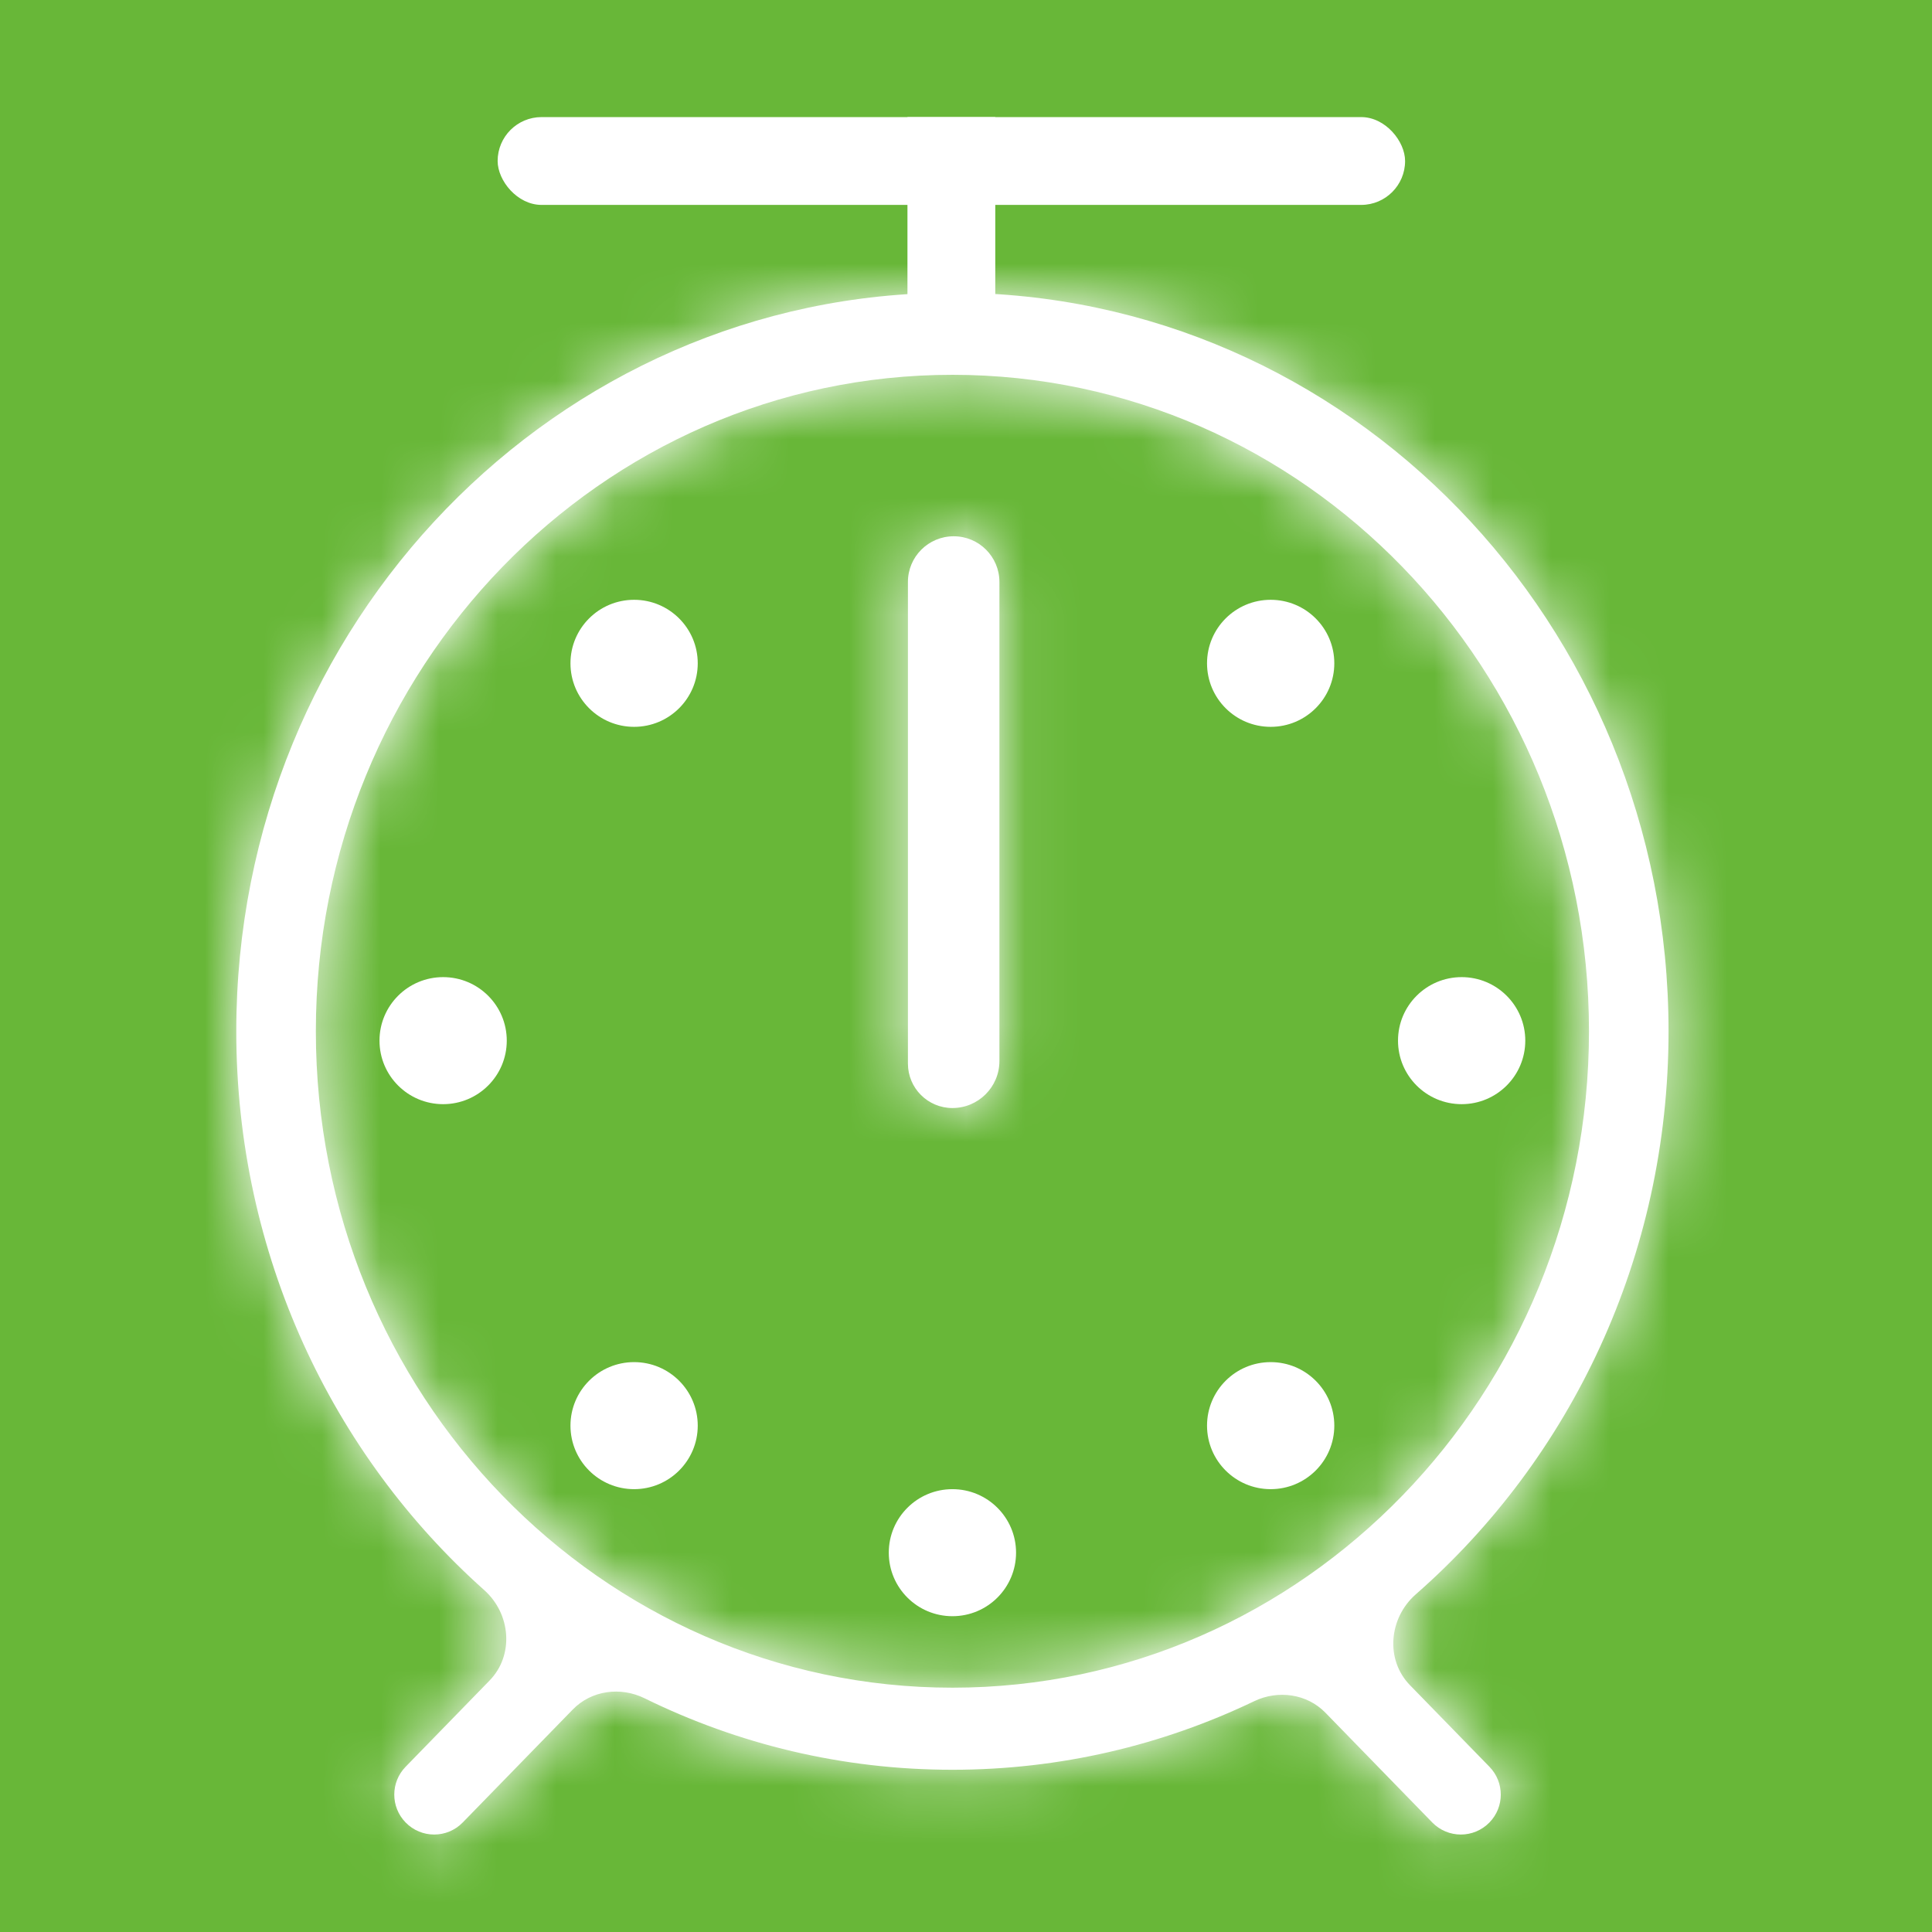 <svg width="33" height="33" viewBox="0 0 33 33" fill="none" xmlns="http://www.w3.org/2000/svg">
<rect width="33" height="33" fill="#E5E5E5"/>
<g id="Mobile">
<rect id="Rectangle 14" x="-34" y="-1470" width="320" height="2935" fill="white"/>
<g id="Frame 8">
<g id="Group 12">
<g id="block_special">
<g id="block_4">
<g id="Group 4">
<rect id="green back_4" x="-13.5" y="-13" width="60" height="60" fill="#68B738"/>
<g id="icon_alarm">
<g id="Group 7">
<g id="Group 5">
<ellipse id="Ellipse 3" cx="21.704" cy="11.33" rx="1.087" ry="1.085" fill="white"/>
<ellipse id="Ellipse 6" cx="10.831" cy="11.33" rx="1.087" ry="1.085" fill="white"/>
<ellipse id="Ellipse 8" cx="10.831" cy="24.351" rx="1.087" ry="1.085" fill="white"/>
<ellipse id="Ellipse 9" cx="16.268" cy="26.521" rx="1.087" ry="1.085" fill="white"/>
<ellipse id="Ellipse 7" cx="7.569" cy="17.775" rx="1.087" ry="1.085" fill="white"/>
<ellipse id="Ellipse 4" cx="24.966" cy="17.775" rx="1.087" ry="1.085" fill="white"/>
<ellipse id="Ellipse 5" cx="21.704" cy="24.351" rx="1.087" ry="1.085" fill="white"/>
</g>
<g id="Subtract">
<mask id="path-10-inside-1_0_1" fill="white">
<path fill-rule="evenodd" clip-rule="evenodd" d="M21.422 29.058C21.83 28.862 22.323 28.93 22.639 29.254L24.464 31.129C24.732 31.404 25.173 31.404 25.441 31.129C25.699 30.864 25.699 30.443 25.441 30.178L24.084 28.785C23.658 28.348 23.723 27.636 24.182 27.233C26.824 24.919 28.5 21.469 28.5 17.614C28.5 10.648 23.023 5 16.268 5C9.512 5 4.036 10.648 4.036 17.614C4.036 21.429 5.677 24.848 8.272 27.161C8.724 27.564 8.785 28.271 8.362 28.705L6.928 30.178C6.67 30.443 6.67 30.864 6.928 31.129C7.195 31.404 7.637 31.404 7.904 31.129L9.784 29.199C10.102 28.872 10.6 28.806 11.01 29.008C12.603 29.791 14.386 30.229 16.268 30.229C18.109 30.229 19.855 29.809 21.422 29.058ZM16.268 28.827C22.273 28.827 27.141 23.807 27.141 17.614C27.141 11.422 22.273 6.402 16.268 6.402C10.263 6.402 5.395 11.422 5.395 17.614C5.395 23.807 10.263 28.827 16.268 28.827ZM15.508 17.298V13.5V9.941C15.508 9.509 15.858 9.16 16.29 9.16C16.721 9.16 17.071 9.509 17.071 9.941V13.5V17.298V17.841V18.123C17.071 18.566 16.711 18.926 16.268 18.926C15.848 18.926 15.508 18.586 15.508 18.166V17.841V17.298Z"/>
</mask>
<path fill-rule="evenodd" clip-rule="evenodd" d="M21.422 29.058C21.83 28.862 22.323 28.93 22.639 29.254L24.464 31.129C24.732 31.404 25.173 31.404 25.441 31.129C25.699 30.864 25.699 30.443 25.441 30.178L24.084 28.785C23.658 28.348 23.723 27.636 24.182 27.233C26.824 24.919 28.5 21.469 28.5 17.614C28.5 10.648 23.023 5 16.268 5C9.512 5 4.036 10.648 4.036 17.614C4.036 21.429 5.677 24.848 8.272 27.161C8.724 27.564 8.785 28.271 8.362 28.705L6.928 30.178C6.67 30.443 6.67 30.864 6.928 31.129C7.195 31.404 7.637 31.404 7.904 31.129L9.784 29.199C10.102 28.872 10.6 28.806 11.01 29.008C12.603 29.791 14.386 30.229 16.268 30.229C18.109 30.229 19.855 29.809 21.422 29.058ZM16.268 28.827C22.273 28.827 27.141 23.807 27.141 17.614C27.141 11.422 22.273 6.402 16.268 6.402C10.263 6.402 5.395 11.422 5.395 17.614C5.395 23.807 10.263 28.827 16.268 28.827ZM15.508 17.298V13.5V9.941C15.508 9.509 15.858 9.16 16.29 9.16C16.721 9.16 17.071 9.509 17.071 9.941V13.5V17.298V17.841V18.123C17.071 18.566 16.711 18.926 16.268 18.926C15.848 18.926 15.508 18.586 15.508 18.166V17.841V17.298Z" fill="white"/>
<path d="M9.784 29.199L12.649 31.99L9.784 29.199ZM11.01 29.008L12.775 25.418L11.01 29.008ZM7.904 31.129L5.039 28.338L7.904 31.129ZM6.928 30.178L9.793 32.969L6.928 30.178ZM24.084 28.785L21.219 31.576L24.084 28.785ZM24.182 27.233L21.547 24.224L24.182 27.233ZM8.272 27.161L5.61 30.146L8.272 27.161ZM8.362 28.705L5.496 25.915L8.362 28.705ZM25.441 30.178L28.307 27.387L25.441 30.178ZM24.464 31.129L27.33 28.338L24.464 31.129ZM22.639 29.254L19.773 32.045L22.639 29.254ZM21.422 29.058L19.691 25.452L21.422 29.058ZM19.773 32.045L21.599 33.92L27.33 28.338L25.504 26.464L19.773 32.045ZM28.307 27.387L26.95 25.994L21.219 31.576L22.575 32.969L28.307 27.387ZM26.817 30.242C30.308 27.186 32.5 22.647 32.5 17.614H24.5C24.5 20.291 23.34 22.653 21.547 24.224L26.817 30.242ZM32.5 17.614C32.5 8.556 25.348 1 16.268 1V9C20.699 9 24.5 12.74 24.5 17.614H32.5ZM16.268 1C7.188 1 0.036 8.556 0.036 17.614H8.036C8.036 12.74 11.836 9 16.268 9V1ZM0.036 17.614C0.036 22.594 2.183 27.091 5.61 30.146L10.934 24.175C9.172 22.604 8.036 20.263 8.036 17.614H0.036ZM5.496 25.915L4.062 27.387L9.793 32.969L11.227 31.496L5.496 25.915ZM10.77 33.92L12.649 31.99L6.918 26.408L5.039 28.338L10.77 33.92ZM9.245 32.597C11.372 33.643 13.757 34.229 16.268 34.229V26.229C15.014 26.229 13.834 25.939 12.775 25.418L9.245 32.597ZM16.268 34.229C18.724 34.229 21.06 33.668 23.152 32.664L19.691 25.452C18.651 25.951 17.494 26.229 16.268 26.229V34.229ZM16.268 32.827C24.597 32.827 31.141 25.899 31.141 17.614H23.141C23.141 21.715 19.948 24.827 16.268 24.827V32.827ZM31.141 17.614C31.141 9.33 24.597 2.402 16.268 2.402V10.402C19.948 10.402 23.141 13.514 23.141 17.614H31.141ZM16.268 2.402C7.939 2.402 1.395 9.33 1.395 17.614H9.395C9.395 13.514 12.587 10.402 16.268 10.402V2.402ZM1.395 17.614C1.395 25.899 7.939 32.827 16.268 32.827V24.827C12.587 24.827 9.395 21.715 9.395 17.614H1.395ZM13.071 17.298V17.841H21.071V17.298H13.071ZM13.071 17.841V18.123H21.071V17.841H13.071ZM19.508 18.166V17.841H11.508V18.166H19.508ZM19.508 17.841V17.298H11.508V17.841H19.508ZM19.508 17.298V13.5H11.508V17.298H19.508ZM19.508 13.5V9.941H11.508V13.5H19.508ZM13.071 9.941V13.5H21.071V9.941H13.071ZM13.071 13.5V17.298H21.071V13.5H13.071ZM16.29 5.16C13.649 5.16 11.508 7.3 11.508 9.941H19.508C19.508 11.719 18.067 13.16 16.29 13.16V5.16ZM13.071 18.123C13.071 16.357 14.502 14.926 16.268 14.926V22.926C18.92 22.926 21.071 20.775 21.071 18.123H13.071ZM12.649 31.99C11.657 33.009 10.252 33.092 9.245 32.597L12.775 25.418C10.949 24.52 8.548 24.735 6.918 26.408L12.649 31.99ZM4.062 33.92C5.9 35.807 8.932 35.807 10.77 33.92L5.039 28.338C6.341 27.001 8.491 27.001 9.793 28.338L4.062 33.92ZM4.062 27.387C2.292 29.205 2.292 32.102 4.062 33.92L9.793 28.338C11.048 29.627 11.048 31.68 9.793 32.969L4.062 27.387ZM26.95 25.994C28.293 27.373 27.894 29.299 26.817 30.242L21.547 24.224C19.552 25.972 19.024 29.322 21.219 31.576L26.95 25.994ZM16.29 13.16C14.512 13.16 13.071 11.719 13.071 9.941H21.071C21.071 7.3 18.93 5.16 16.29 5.16V13.16ZM5.61 30.146C4.546 29.198 4.163 27.284 5.496 25.915L11.227 31.496C13.407 29.258 12.902 25.931 10.934 24.175L5.61 30.146ZM28.307 33.92C30.077 32.102 30.077 29.205 28.307 27.387L22.575 32.969C21.321 31.68 21.321 29.627 22.575 28.338L28.307 33.92ZM21.599 33.92C23.436 35.807 26.469 35.807 28.307 33.92L22.575 28.338C23.878 27.001 26.027 27.001 27.33 28.338L21.599 33.92ZM16.268 14.926C18.057 14.926 19.508 16.377 19.508 18.166H11.508C11.508 20.795 13.639 22.926 16.268 22.926V14.926ZM25.504 26.464C23.888 24.804 21.512 24.578 19.691 25.452L23.152 32.664C22.148 33.146 20.757 33.056 19.773 32.045L25.504 26.464Z" fill="white" mask="url(#path-10-inside-1_0_1)"/>
</g>
<g id="Group 6">
<rect id="Rectangle 12" x="15.5" y="6" width="4" height="1.5" transform="rotate(-90 15.5 6)" fill="white"/>
<rect id="Rectangle 13" x="8.5" y="2" width="15.5" height="1.5" rx="0.75" fill="white"/>
</g>
</g>
</g>
</g>
</g>
</g>
</g>
</g>
</g>
</svg>
